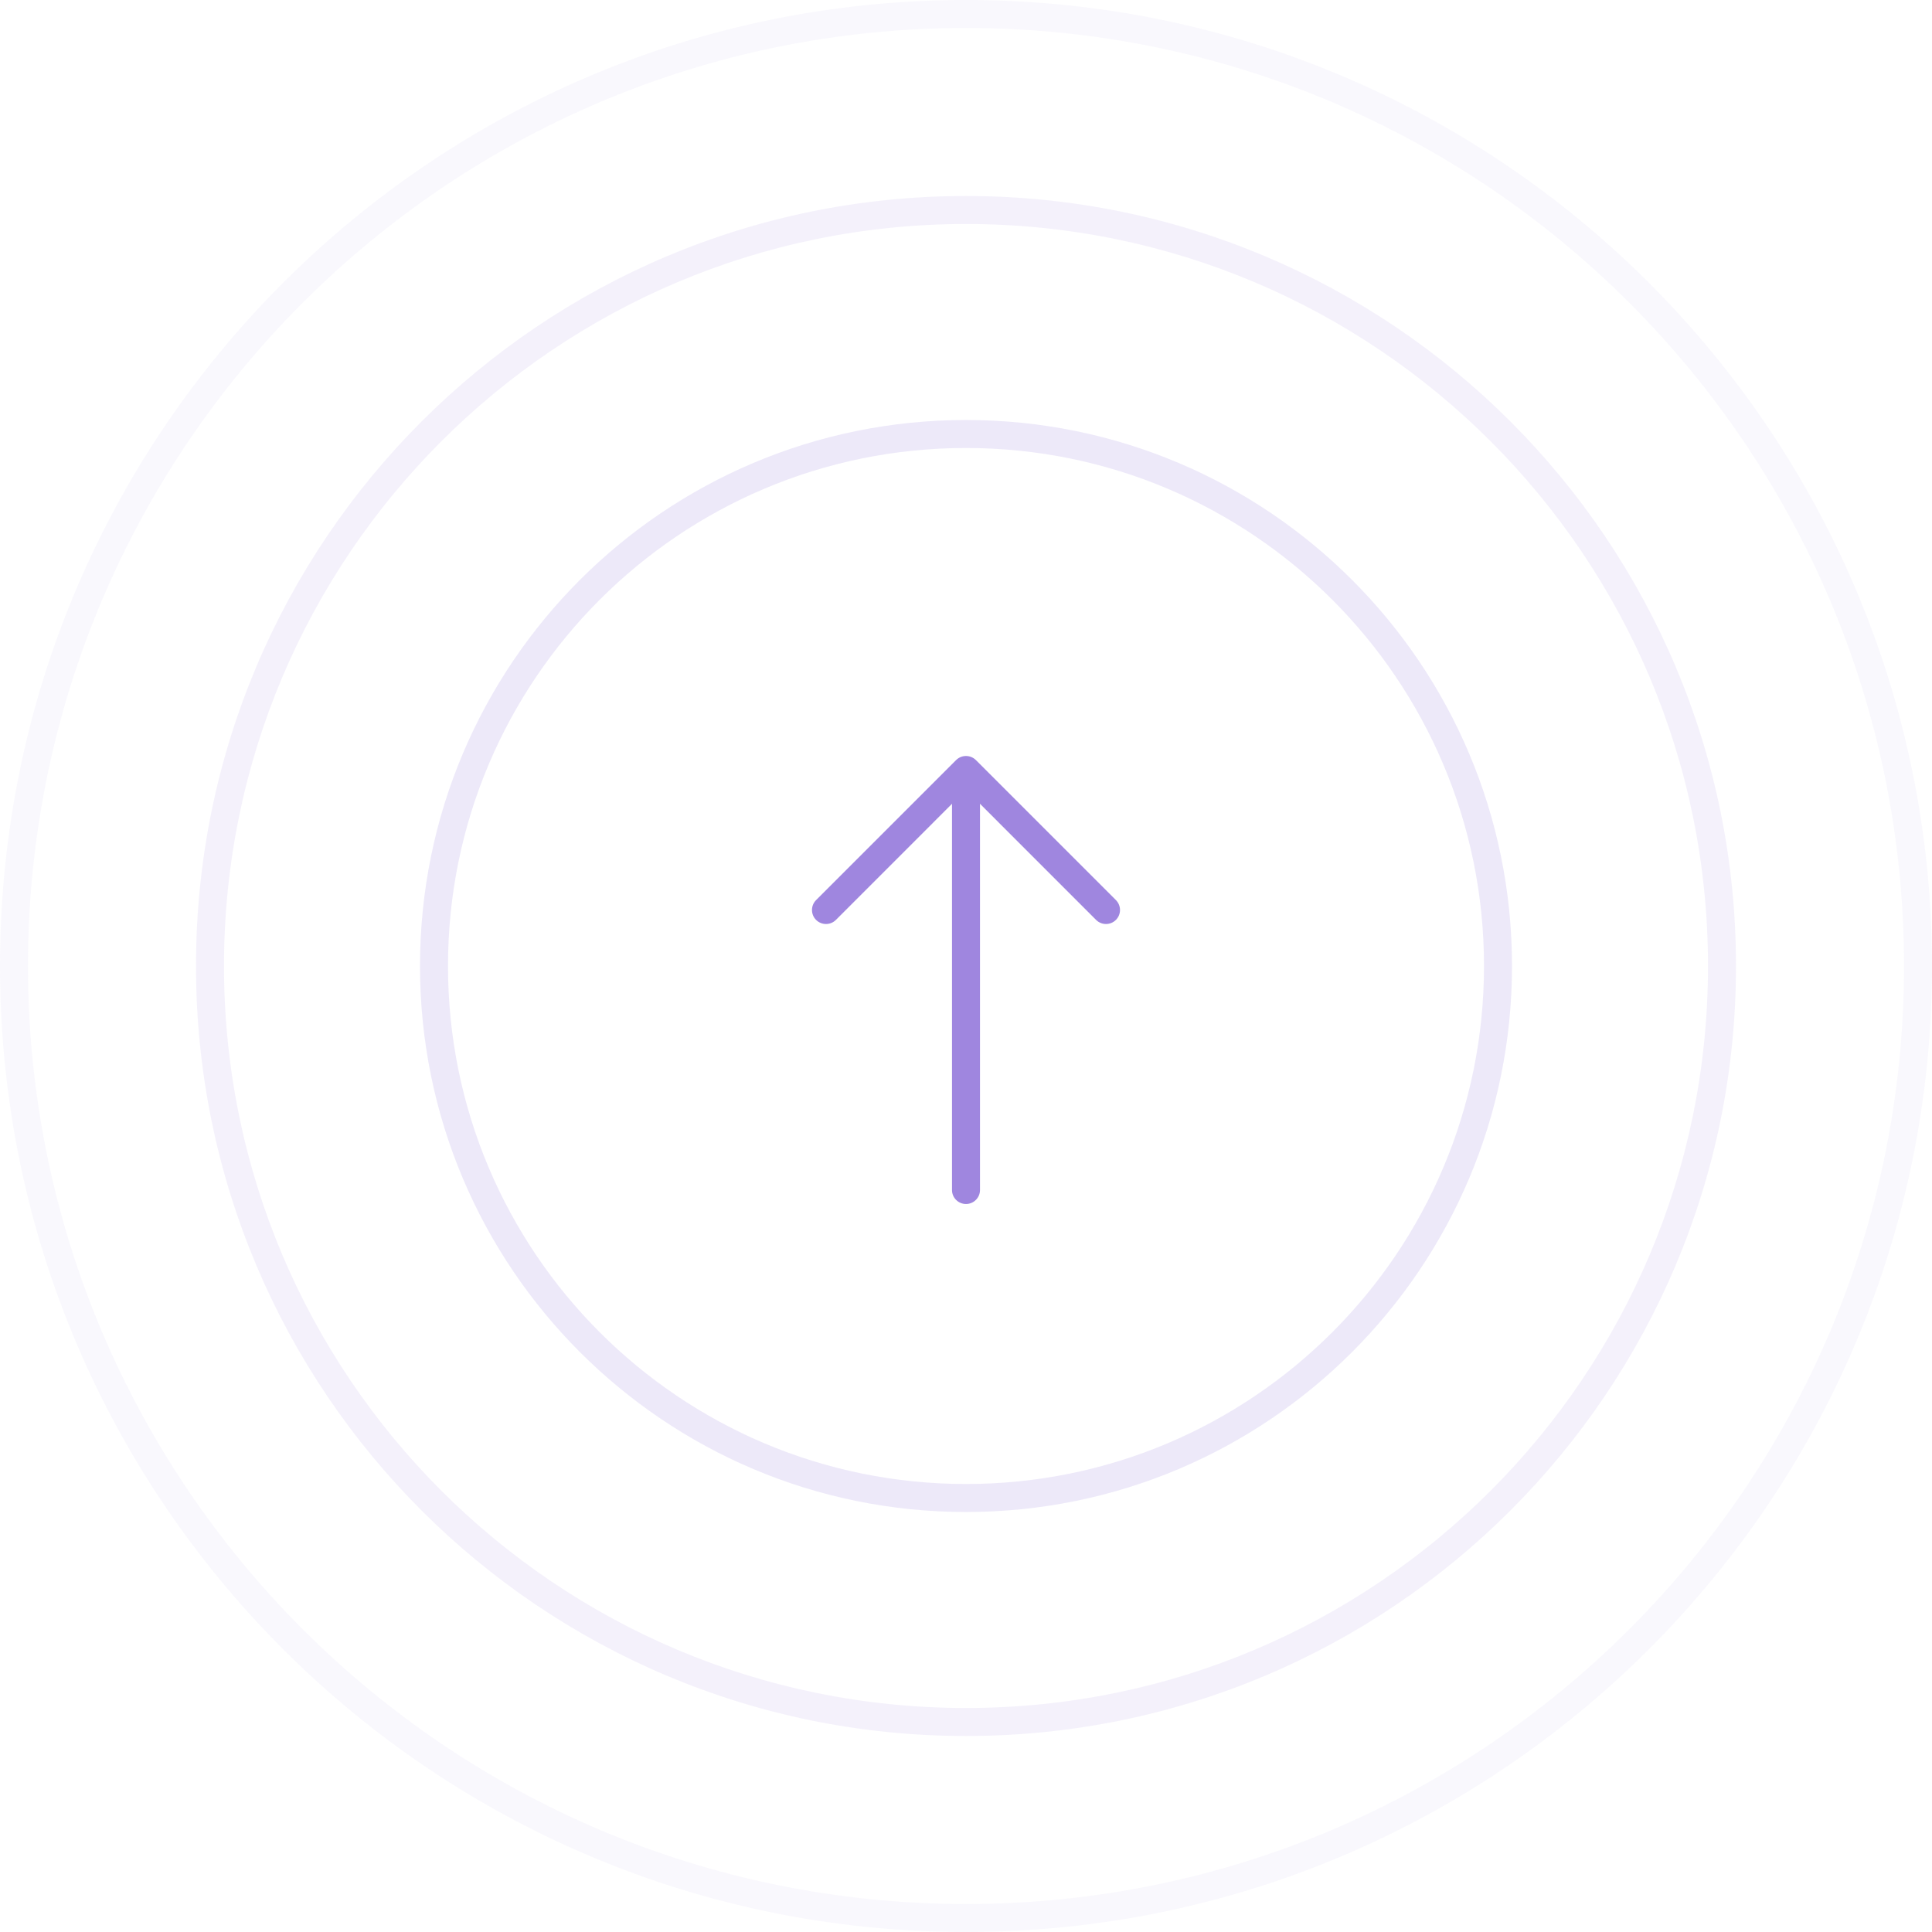 <svg width="69" height="69" viewBox="0 0 69 69" fill="none" xmlns="http://www.w3.org/2000/svg">
<path opacity="0.06" fill-rule="evenodd" clip-rule="evenodd" d="M34.5 68C53.002 68 68 53.002 68 34.5C68 15.998 53.002 1 34.5 1C15.998 1 1 15.998 1 34.5C1 53.002 15.998 68 34.5 68ZM34.5 69C53.554 69 69 53.554 69 34.5C69 15.446 53.554 0 34.5 0C15.446 0 0 15.446 0 34.5C0 53.554 15.446 69 34.5 69Z" fill="#9F86DF"/>
<path opacity="0.12" fill-rule="evenodd" clip-rule="evenodd" d="M34.5 61C49.136 61 61 49.136 61 34.5C61 19.864 49.136 8 34.5 8C19.864 8 8 19.864 8 34.5C8 49.136 19.864 61 34.5 61ZM34.5 62C49.688 62 62 49.688 62 34.5C62 19.312 49.688 7 34.5 7C19.312 7 7 19.312 7 34.5C7 49.688 19.312 62 34.5 62Z" fill="#9F86DF"/>
<path opacity="0.18" fill-rule="evenodd" clip-rule="evenodd" d="M34.5 53C44.717 53 53 44.717 53 34.5C53 24.283 44.717 16 34.5 16C24.283 16 16 24.283 16 34.5C16 44.717 24.283 53 34.5 53ZM34.5 54C45.27 54 54 45.27 54 34.5C54 23.73 45.27 15 34.5 15C23.73 15 15 23.73 15 34.5C15 45.27 23.73 54 34.5 54Z" fill="#9F86DF"/>
<path fill-rule="evenodd" clip-rule="evenodd" d="M34.5 43C34.776 43 35 42.776 35 42.5V28.5C35 28.224 34.776 28 34.5 28C34.224 28 34 28.224 34 28.5V42.5C34 42.776 34.224 43 34.5 43Z" fill="#9F86DF"/>
<path fill-rule="evenodd" clip-rule="evenodd" d="M29.146 32.854C29.342 33.049 29.658 33.049 29.854 32.854L34.5 28.207L39.146 32.854C39.342 33.049 39.658 33.049 39.854 32.854C40.049 32.658 40.049 32.342 39.854 32.146L34.854 27.146C34.658 26.951 34.342 26.951 34.146 27.146L29.146 32.146C28.951 32.342 28.951 32.658 29.146 32.854Z" fill="#9F86DF"/>
</svg>
